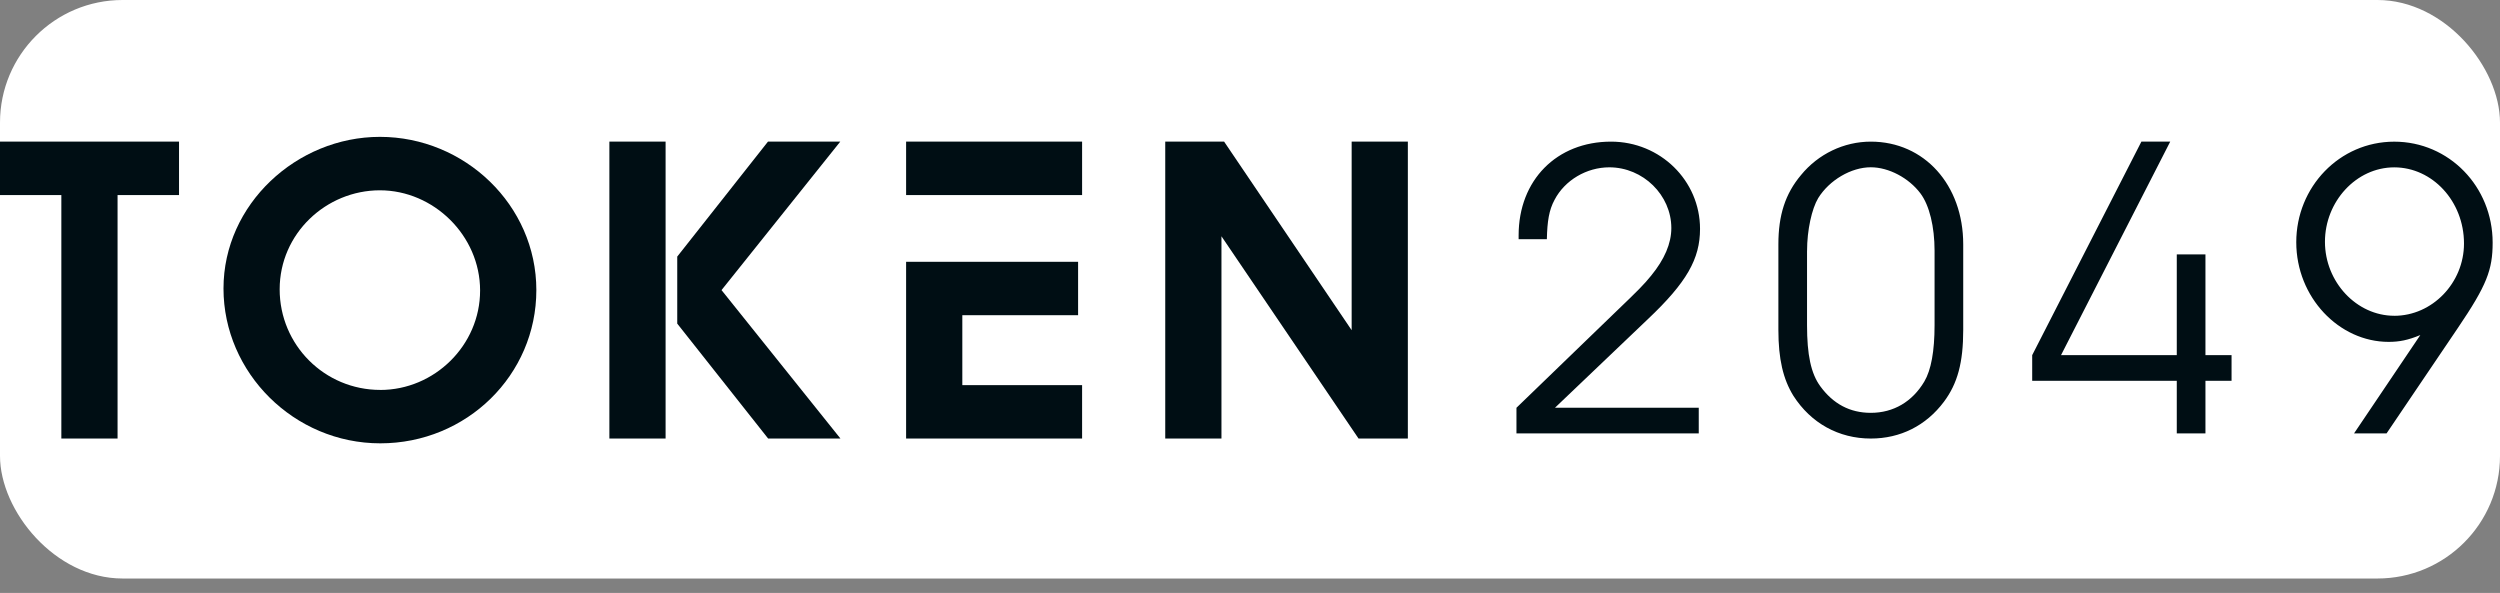 <svg width="156" height="37" viewBox="0 0 156 37" fill="none" xmlns="http://www.w3.org/2000/svg">
<rect x="0" y="0" width="156" height="37" fill="#808080" stroke="none"/>
<g clip-path="url(#clip0_74_8546)">
<rect width="156" height="36.099" rx="7.65" fill="white"/>
<g clip-path="url(#clip1_74_8546)">
<path d="M149.401 19.704C147.051 19.704 145.077 17.596 145.077 15.087C145.077 12.578 147.027 10.443 149.401 10.443C151.775 10.443 153.753 12.551 153.753 15.195C153.753 17.651 151.777 19.706 149.401 19.706M146.892 27.045H148.921L153.38 20.451C155.168 17.808 155.541 16.846 155.541 15.14C155.541 11.643 152.818 8.84 149.401 8.84C145.984 8.84 143.287 11.669 143.287 15.113C143.287 18.557 145.957 21.333 149.052 21.333C149.719 21.333 150.254 21.227 151.028 20.907L146.89 27.047L146.892 27.045ZM112.761 15.646C112.761 14.364 113.055 13.029 113.456 12.361C114.15 11.241 115.511 10.438 116.738 10.438C117.859 10.438 119.114 11.106 119.835 12.067C120.396 12.814 120.717 14.149 120.717 15.644V20.288C120.717 21.917 120.502 23.09 120.076 23.811C119.329 25.067 118.153 25.761 116.738 25.761C115.429 25.761 114.388 25.199 113.588 24.105C113 23.305 112.759 22.129 112.759 20.288V15.644L112.761 15.646ZM122.505 15.246C122.505 11.535 120.076 8.838 116.738 8.838C115.056 8.838 113.456 9.612 112.386 10.92C111.398 12.094 110.971 13.429 110.971 15.246V20.584C110.971 22.399 111.265 23.654 111.906 24.695C113 26.404 114.735 27.365 116.738 27.365C118.579 27.365 120.182 26.565 121.302 25.069C122.158 23.922 122.505 22.613 122.505 20.584V15.246ZM133.623 8.838L126.809 22.16V23.762H135.831V27.045H137.62V23.762H139.249V22.16H137.62V15.874H135.831V22.16H128.608L135.422 8.838H133.623ZM94.63 27.045H106.002V25.442H97.032L102.826 19.916C105.255 17.62 106.082 16.152 106.082 14.284C106.082 11.267 103.599 8.838 100.529 8.838C97.138 8.838 94.762 11.241 94.762 14.684V14.925H96.524C96.55 13.805 96.657 13.111 97.004 12.47C97.645 11.241 99.006 10.441 100.421 10.441C102.53 10.441 104.291 12.176 104.291 14.231C104.291 15.193 103.865 16.181 103.036 17.195C102.583 17.757 102.209 18.13 100.901 19.384L94.627 25.445V27.047L94.63 27.045Z" fill="#000E14"/>
<path fill-rule="evenodd" clip-rule="evenodd" d="M23.707 8.54C18.517 8.54 13.946 12.744 13.946 18.002C13.946 23.261 18.347 27.664 23.731 27.664C29.116 27.664 33.468 23.409 33.468 18.102C33.468 12.795 28.996 8.54 23.707 8.54ZM23.731 24.331C20.254 24.331 17.451 21.53 17.451 18.053C17.451 14.576 20.349 11.875 23.705 11.875C27.06 11.875 29.958 14.7 29.958 18.128C29.958 21.556 27.104 24.333 23.729 24.333L23.731 24.331Z" fill="#000E14"/>
<path fill-rule="evenodd" clip-rule="evenodd" d="M3.828 12.171H-0.007V8.838H11.171V12.171H7.336V27.365H3.828V12.171Z" fill="#000E14"/>
<path fill-rule="evenodd" clip-rule="evenodd" d="M41.533 22.191V27.365H38.025V8.838H41.533V16.731V22.191Z" fill="#000E14"/>
<path fill-rule="evenodd" clip-rule="evenodd" d="M45.023 18.102L52.432 8.838H47.921L42.26 16.011V18.102V20.193L47.932 27.365H52.444L45.023 18.102Z" fill="#000E14"/>
<path fill-rule="evenodd" clip-rule="evenodd" d="M56.541 12.171V8.838H67.523V12.171H60.049H56.541Z" fill="#000E14"/>
<path fill-rule="evenodd" clip-rule="evenodd" d="M60.049 16.335H67.273V19.669H60.049V24.032H67.523V27.365H56.541V16.335H60.049Z" fill="#000E14"/>
<path fill-rule="evenodd" clip-rule="evenodd" d="M84.343 20.604V8.838H87.85V27.365H84.773L76.219 14.744V27.365H72.711V8.838H76.385L84.343 20.604Z" fill="#000E14"/>
</g>
</g>
<defs>
<clipPath id="clip0_74_8546">
<rect width="156" height="36.099" rx="7.65" fill="white"/>
</clipPath>
<clipPath id="clip1_74_8546">
<rect width="155.547" height="19.124" fill="white" transform="translate(-0.007 8.54)"/>
</clipPath>
</defs>
</svg>
